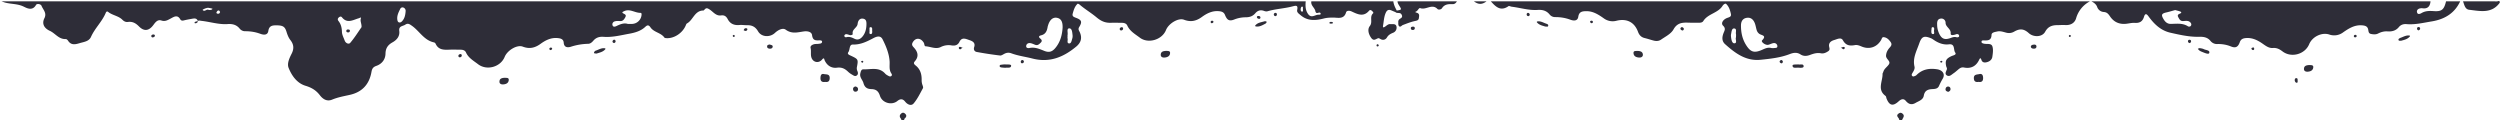 <svg xmlns="http://www.w3.org/2000/svg" width="1769" height="85" viewBox="0 0 1769 85"><path fill="#2e2d38" d="M609.78 43.13c-.38.12-.5.34-.33.69.25.41.63.66 1.06.44.2-.1.4-.56.33-.77-.15-.49-.6-.52-1.06-.36zM1 .93c.94.32 1.86.7 2.82.95 4.26 1.09 8.7.74 12.95 2.8 2.15 1.05 6.2 3.3 8.7-1.17.62-1.13 3.37-.74 3.91.61 1.09 2.74 3.91 5.05 2.05 8.74-1.94 3.84-.33 7.07 3.84 8.97 3.85 1.76 6.37 6.05 11.2 5.8.54-.02 1.3.57 1.62 1.08 2.19 3.44 5.09 2.79 8.3 1.82 3.04-.91 6.55-1.2 8-4.44 2.76-6.2 7.94-10.86 10.5-17.15.32-.78.98-1.04 1.55-.58 3.03 2.5 7.29 2.79 10.1 5.57 1.18 1.17 2.4 1.81 3.98 1.6 3.24-.42 5.51.83 7.82 3.17 3.7 3.75 7.16 3.14 10.25-1.1 1.4-1.9 2.97-3.98 5.65-3.08 2.62.88 4.42-.3 6.52-1.4 2.26-1.2 4.8-3 6.82.58.55.97 1.55 1 2.64.72 1.92-.49 3.88-.81 5.83-1.17 1.65-.3 3.24-.4 3.92 1.58.95-.47 1.9-.15 2.87-.04 6.1.7 12.06 2.68 18.29 2.24 3.36-.23 6.24.48 8.46 3.23a4.95 4.95 0 0 0 3.96 1.84c3.7-.01 7.2.54 10.73 1.85 1.9.7 5.1 1.31 5.6-2.09.56-3.74 3-3.95 5.78-3.93 4.53.03 5.95.92 7.06 4.53.65 2.1 1.4 4.15 2.74 5.86 2.42 3.08 2.74 6.06.9 9.68-1.57 3.08-3.37 6.95-2.14 10.03 2.23 5.56 5.93 10.84 11.98 12.67 4.25 1.28 7.44 3.18 10.1 6.64 2.12 2.76 5 4.7 8.7 3.16 4.04-1.68 8.3-2.43 12.51-3.37 8.86-1.97 13.85-7.58 15.36-16.32.4-2.3 1.24-3.43 3.44-4.2 4-1.39 6.4-4.62 6.47-8.68.07-3.95 1.83-6.22 4.93-7.95 3.17-1.77 5.29-4.4 4.81-8.07-.47-3.63 2.47-3.27 4.19-4.42 1.88-1.27 3.04-.46 4.75.75 5.35 3.75 8.6 10.31 15.66 11.77.43.1.94.53 1.12.94 2.1 4.66 6.17 4.32 10.23 4.19 2.5-.09 5 .01 7.5.03 1.59.02 3.08.44 3.77 1.97 1.75 3.9 5.37 5.86 8.5 8.27 6.2 4.78 15.95 2.03 18.87-5.17 1.88-4.62 8.75-8.8 12.8-7.24 4.76 1.82 8.62.9 12.6-1.99 3.5-2.54 7.42-4.52 12.05-4.07 2.1.2 4.14.68 4.32 3.23.25 3.65 3.05 3.54 5.08 2.9a42.6 42.6 0 0 1 12.2-2.07c1.6-.02 2.77-1.13 3.75-2.27 1.93-2.24 4.36-2.89 7.18-2.67 6.23.47 12.25-1.14 18.28-2.22 4.04-.73 8.17-1.92 11.32-4.92 1.47-1.39 2.48-1.2 3.57.42 2.41 3.59 7.39 3.73 9.88 7.27.21.31.92.35 1.4.39 5.35.35 11.29-3.5 13.6-8.78.26-.59.5-1.39.98-1.65 4.38-2.37 5.35-9.08 11.56-9.13.26 0 .58-.33.79-.58 1.22-1.47 2.12-1.15 3.7-.11 2.52 1.64 4.48 4.68 8.08 4.16 2.32-.33 3.64.66 4.68 2.63 1.75 3.35 4.65 4.5 8.35 4.16 1.81-.16 3.66.17 5.48.14 3.46-.06 5.82 1.2 7.68 4.38 2.37 4.06 8.37 4.4 11.92 1.06 2.24-2.1 5.53-3.78 7.62-2.26 4.35 3.16 8.42 1.84 12.81 1.22 2.29-.32 5.47.06 5.82 2.63.43 3.28 1.92 3.83 4.56 3.7.98-.05 2.47-.12 2.52.86.08 1.47-1.54 1.44-2.65 1.6-.99.14-2.03 0-2.98.25-1.32.36-2.86 1.2-2.5 2.65.54 2.17-.05 4.35.49 6.42.98 3.77 5.18 4.8 7.7 1.74 1.47-1.78 1.52.03 1.72.49 1.7 3.85 4.93 5.83 8.75 5.32 3.48-.45 5.67.75 7.9 2.88.84.8 1.82 1.48 2.83 2.05.97.56 2.05 1.43 3.22.63 1.17-.8 1-2 .54-3.15a4.7 4.7 0 0 1-.36-2.85c1.04-5.41.92-5.57-4.05-7.94-1.22-.57-3.08-1.14-2-2.64 1.28-1.75.45-5.42 3.18-5.35 5.14.12 9.26-1.78 13.63-4.06 1.88-.98 5.58-3.25 7.4.35 2.48 4.9 4.64 10.16 4.98 15.62.18 2.95-.58 5.86 1.25 8.56.33.49.66 1.22-.04 1.8-.6.48-1.3.3-1.85 0-.88-.47-1.83-.95-2.47-1.67-4.38-4.96-10.15-2.87-15.44-3.07-1.53-.06-1.87 1.57-2.18 2.93-.63 2.76 1.6 4.5 2.2 6.72.9 3.31 2.8 4.28 5.73 4.35 3.21.1 4.9 1.44 5.97 4.75 1.63 5.1 8.33 6.88 12.29 3.69 2.1-1.7 3.83-1.7 5.54.43 1.67 2.1 4.31 3.26 6.02 1.25 2.7-3.17 4.54-7.09 6.58-10.78.31-.56-.14-1.63-.4-2.4a9.6 9.6 0 0 1-.53-3.42c.07-4.01-.93-7.6-4.22-10.22-1.01-.8-1.78-1.64-.69-2.87 3.27-3.69 2.14-6.98-.84-10.13-.98-1.04-1.41-2-.5-3.5 2.01-3.33 5.5-3.25 7.76.35.51.83.3 2.47 1.29 2.54 3.6.23 7.23 2.28 10.77.5a12.3 12.3 0 0 1 7.72-1.1c2.29.35 4.33-.18 5.45-2.53 1.7-3.55 4.52-2.1 6.9-1.3 2.17.71 4.6 1.8 3.54 4.97-.64 1.9.28 3.2 1.8 3.48a256.04 256.04 0 0 0 16.5 2.51c1 .12 2.16-.78 3.2-1.29 1.58-.78 3.1-.9 4.8-.26 4.86 1.8 10 2.42 14.97 3.7 12.11 3.1 21.88-.98 30.92-8.45 3.37-2.8 4.36-6.09 2.51-10.23-.46-1.03-1.4-1.99-.4-3.62 2.26-3.68 1.72-5-2.14-6.47-1.51-.57-3-1-2.46-3 .7-2.55 1.43-5.13 3.48-7 .16-.14.97.23 1.33.53 3.83 3.3 8.29 5.93 12.03 9.06 3.49 2.92 6.4 4.04 10.49 3.87 2.49-.1 5 .02 7.5.03 1.58.02 3.1.4 3.8 1.92 1.84 4.05 5.6 6.1 8.88 8.58 5.9 4.49 15.72 1.54 18.5-5.37 1.86-4.64 8.72-8.85 12.77-7.31 4.73 1.8 8.6.96 12.6-1.94 3.5-2.55 7.4-4.54 12.03-4.12 1.92.18 3.54.61 4.36 2.68 1.45 3.64 3.04 4.6 6.52 3.22a22.35 22.35 0 0 1 8.25-1.58c2.68-.02 4.88-.75 6.64-2.82 1.69-1.98 3.73-2.63 6.26-1.67.75.29 1.72.44 2.46.22 5.76-1.7 11.81-1.9 17.58-3.42 2.76-.73 4.07-.9 3.35 2.62-.33 1.62 1.27 2.57 2.4 3.55 5.02 4.35 10.73 3.84 16.56 2.35 2.23-.56 4.4-.62 6.71-.62 3-.01 7.46 1.47 8.94-3.68.37-1.3 2.27-1.43 3.92-.66 4.14 1.92 8.4 4.17 12.34-.5.48-.56 1.11-.64 1.76-.15.67.51 1.64 1.5 1.13 1.94-2.79 2.48-.06 6.14-2.35 9.04-1.72 2.17-1.06 5.47.9 8.26 1.88 2.68 3.32.84 5.06.34.49-.14 1.2.41 1.77.7 1.84.96 3.55.2 4.37-1.2 1.12-1.9 2.63-2.63 4.53-3.41a3.85 3.85 0 0 0 2.19-4.57c-.6-2.01-2.83-1.32-4.36-1.49-1.35-.14-2.43.94-3.52 1.7-.9.62-1.92 1.22-1.56-.76.53-2.92.6-5.9 1.8-8.72.94-2.2 2.14-2.78 4.23-1.85.91.4 1.83.77 2.75 1.15 1.17 1.23 3.3-.2 4.34 1.77 1.29 2.46-1.33 2.54-2 3.79-.16.28-.37.61-.36.9.07 1.14-.17 2.56.43 3.32 1 1.28 1.89-.32 2.86-.68 2.8-1.04 5.6-2.19 8.5-2.8 1.5-.31 2.62-.56 2.79-2.12.15-1.38.71-3.06-1.4-3.7-.36-.1-1.64-.54-.92-.75 1.63-.48 2.24-2.98 3.31-2.56 4.04 1.56 8.25-3.38 12.14.58.78.8 2.61.41 3.2-.5 1.84-2.85 4.52-3.01 7.42-2.89 1.5.07 2.47-.76 3.15-2.01h-42c0 1.22.64 2.18 1.26 3.17 1.74 2.77 1.73 2.78-1.83 3.38-1.1-2.07-2.14-4.18-2.42-6.55h-58c-.62 3.12 2.75 4.67 2.94 7.48.01.12.21.22.29.35.8 1.45 3.04-1.23 3.43 1.21.02.1-.84.5-1.25.45-2.55-.31-5.27 2.9-7.7-.48-1.98-2.78-1.97-5.85-1.7-9.01H1zM920.36 6.3c.06-.58.46-1.56.79-1.59 1.37-.14.49 1.1.87 1.64-.28.66.44 1.86-.7 1.87-.85 0-1.04-1.15-.96-1.92zM755.42 27.17c-.13-.46-.02-.98-.02-1.47 0-.33-.05-.67.02-.98.36-1.64-.84-4.54 1.14-4.65 2.04-.1 2.15 2.83 2.38 4.74.1.8.04 1.66-.2 2.43-.42 1.37-.7 3.57-2.17 3.49-1.95-.1-.8-2.31-1.15-3.56zm-29.3 5.58c-.01-1.54 1.26-2.4 2.7-2.26 1.28.13 2.51.78 3.75 1.24 1.77.64 2.8-.54 3.87-1.57 1.15-1.1.73-2.03-.34-2.88-1.48-1.18-.93-1.93.58-2.29 3.1-.73 4.14-3.02 4.6-5.8.07-.5.24-.97.39-1.45 1.19-3.81 3.42-5.66 6.2-5.15 2.9.54 4.16 2.73 4.03 6.99-.33 5.06-1.55 9.83-4.75 13.9-2.43 3.12-4.67 3.94-8.22 2.52-3.4-1.37-6.68-2.85-10.5-2.03-.9.19-2.3.04-2.31-1.22zM615.23 21.63c.22-.87-.43-2.43.85-2.4 1.5.05.96 1.77 1.08 2.75.11.88.02 2.3-1.22 2.12-1.27-.19-.44-1.63-.7-2.47zm-17.79 3.67c.05-.6.76-1.19 1.46-1.12.8.07 1.6.4 2.38.65.93.28 2.22-.32 2.12-.75-.74-3.37 3.16-4.36 3.46-7.2.22-2.13 1.36-4.06 3.84-3.67 2.61.41 2.45 2.74 2.38 4.77-.15 2.9-.9 5.63-2.77 7.88-1.5 1.8-3.37 2.72-5.74 1.53-1.8-.9-3.6-1.64-5.71-1.05-.6.17-1.48-.31-1.42-1.04zM435.16 15.07c1.1-.27 2.32-.27 3.46-.17 2.06.2 2.94-1.07 3.8-2.6 1-1.82-.2-2.12-1.45-2.85-1.26-.73-.17-1.14.59-1.5 4.11-2.01 7.71 1.22 11.66 1.15.95-.02.8 1.23.66 2.06a6.97 6.97 0 0 1-6.55 5.76c-1 .06-2 .01-3.06.01-2.9-.9-5.46.26-8.06 1.5-.97.47-2.46.92-2.84-.75-.28-1.24.55-2.32 1.79-2.61zM283.28 6.15a1.73 1.73 0 0 1 2.13-.81 2.47 2.47 0 0 1 1.6 2.72c-.21 2.87-.79 5.06-2.4 6.85-.56.64-1.29 1.14-2.13.98-.9-.18-1.2-1.04-1.32-1.87-.43-2.92.9-5.4 2.12-7.87zm-43.5 6.15c.71-.6 1.56-.85 2.18-.07 3.74 4.71 7.91 1.82 11.94.68.69-.19 1.83-1.17 1.42.23-.59 2.03.65 3.54.5 6.08-2.37 3.36-4.9 7.47-8 11.1-1.03 1.2-3.22.32-3.93-1.64-.74-2.02-1.88-4.07-1.94-6.13-.08-2.9-.66-5.41-2.43-7.67-.75-.95-.63-1.81.27-2.58zm-86.57-3.62c.36-.66.8-1.51 1.79-1.2.33.11.52.7.73.98-.27 1.13-.95 1.38-1.84 1.21-.5-.1-.93-.5-.68-.99zm-5.88-3.17c.97.18 1.61.28 2.25.43.3.07.6.22.9.34-.36.24-.7.61-1.09.68-.63.11-1.37.2-1.94-.02-1.42-.54-2.7 1.66-4.03.15-.32-.36 2.62-1.57 3.9-1.58zm97.74 16.17c-.15.72.3 1.17 1.04 1.25.68.07 1.27-.15 1.44-.87.19-.8-.42-1.07-.52-1.1-1.25-.27-1.81.02-1.96.72zm-105.06-6.73c0-.04-.02-.08-.04-.12l-.05.03v.1h.1zm-.08.02c-.43.08-.88.12-1.28.28-.5.19-1.29.33-.84 1.14.09.16.86.09 1.23-.08.53-.24.97-.66.89-1.34zm-31.7 9.46c-.65.1-1.21.43-1.19 1.25.2.48.48.88 1.08.79.68-.1 1.4-.46 1.48-1.1.08-.78-.65-1.05-1.36-.94zm216.13 15.02c-.07.7.52 1.26 1.27 1.08.64-.14 1.2-.63 1.11-1.4-.05-.54-.42-.88-.84-.88-.91.08-1.48.56-1.54 1.2zm32.84 15.58c-1.93.12-3.83.42-3.79 2.88.03 1.36 1.24 1.9 2.52 1.83 1.94-.1 3.75-.76 4.04-2.9.27-2.07-1.54-1.66-2.77-1.8zm32.2-21.3c-.46.13-.72.52-.67 1.04.2.46.59.8 1.05.64.38-.13.94-.56.93-.85-.02-.74-.62-1.03-1.31-.83zm31.67 2.37c-.32.31-.78.76-.75 1.1.1.9.93.55 1.8.72 2.02-.7 4.47-1.06 6.16-3.04.28-.33.1-.65-.3-.71-2.22-.36-4.07.82-6.03 1.53-.3.1-.66.19-.88.4zm13.11-7.89c-.35.16-.76.69-.77 1.06-.02.66.45 1.13 1.18 1.2.64-.27 1.12-.7.99-1.44-.14-.73-.7-1.13-1.4-.82zm84.25-2.76c.18.22.32.57.56.66.57.23.87-.2.92-.67.02-.23-.27-.65-.48-.7-.5-.12-.83.23-1 .7zm7.85-4.22c-.13.3.44.43.84.58.68.26 1.32-.07 1.6-.63.32-.67-.02-1.18-.84-1.2-.65-.02-1.21.17-1.6 1.25zm18.35 10.24c-.8.21-1.9.23-1.82 1.58.06.95.88 1.3 1.69 1.38 1 .1 2.07-.19 2.24-1.27.2-1.34-1.15-1.25-2.11-1.69zm35.93 23.69c-.08 2.39 1.25 3.14 3.3 2.8 2.14.3 3.16-.46 3.24-2.62.1-3.14-2.44-2.57-4.1-2.93-2.05-.45-2.38 1.2-2.44 2.75zm24.7 6.02c-1.09.28-1.78.95-1.62 2.1.12.83.66 1.6 1.6 1.6 1.11.02 1.91-.63 1.91-1.77 0-1.13-.8-1.72-1.89-1.93zm32.49 19.12c-1.2 1.01-1.43 2.14-.43 3.45.28.36.42.83.62 1.25h2c-.3-.52-.05-.92.33-1.25 1.22-1.07 1.42-2.18.14-3.34-.85-.76-1.75-.88-2.66-.11zm40.66-46.4c.14.29.2.71.42.81 1.13.53 1.5-.45 2.08-1.04-.85-.03-1.96-1.3-2.5.23zm3.16-.62c-.26.05-.47.2-.66.39.25 0 .48-.09.66-.4zm27.56 12.45c-.72.12-1.83-.04-1.77 1.1.04.71.9.87 1.55.95.81.11 1.63.13 2.5.19 1.44-.36 3.91.54 4.07-1.42.1-1.18-2.48-.84-3.9-.95-.81-.05-1.65 0-2.45.13zm14.17-3.29c-.68.22-1.07.7-1 1.42.03.52.37.92.91.92.73 0 1.26-.47 1.3-1.14.04-.69-.5-1.09-1.2-1.2zm69-22c-.05.7.53 1.25 1.29 1.08.64-.15 1.19-.64 1.1-1.41-.04-.54-.41-.88-1-.88-.73.1-1.32.56-1.38 1.2zm29.05 18.22c-.1 1.64 1.32 2.2 2.78 2.06 1.92-.2 3.7-.92 3.82-3.15.1-1.67-1.44-1.45-2.71-1.57-1.71.13-3.75.24-3.9 2.66zm36.15-23.99c-.5.05-.79.43-.87.93.13.5.46.92.96.82.38-.07.95-.43 1.01-.75.16-.76-.43-1.06-1.1-1zm34.37-2.43c-.12-.72-.82-.96-1.5-.94-.5.02-.95.22-1 .8.13.77.7 1.12 1.33 1.22.75.13 1.3-.33 1.17-1.08zM888.25 18c-.26.33-.04.63.37.7 2.6.44 4.71-.86 6.85-2.01.36-.2.77-.72.77-1.1.01-.54-.6-.56-1.4-.56-2.08.75-4.8.78-6.59 2.97zm13.08-7.78c.12.69.49 1.27 1.2 1.2.65-.08 1.1-.64 1.01-1.38-.05-.52-.4-.9-.94-.93-.72-.02-1.16.39-1.27 1.11zm39.33 5.84c.05.67.6.66 1.03.66.48 0 1.2-.01 1.39-.3.35-.52-.23-.81-.7-.88-.63-.1-1.3-.16-1.72.52zM974.4 31.4c-.2.1-.39.51-.36.77.04.49.35.8.92.67.47-.17.78-.51.55-1-.2-.43-.65-.67-1.1-.44zm25.39-12.55c-.88.04-1.7.33-1.46 1.46.16.77.86.9 1.55.91.73-.12 1.22-.5 1.23-1.27.01-.87-.61-1.13-1.32-1.1zm52.1-17.93h-8.99c3.22 2.4 5.84 2.4 9 0zm322.44 42.97c.28-.57-.19-.74-.63-.88-.26.11-.71.19-.74.34-.08.45.1.91.63.95.25.01.64-.2.74-.4zM1478.86.93H1054.9c3.42 3.8 6.89 7.36 12.5 3.43.46-.32 1.55.3 2.35.4 6.1.75 12.05 2.68 18.28 2.26 3.36-.22 6.24.47 8.47 3.22a4.94 4.94 0 0 0 3.95 1.86c3.69-.01 7.2.52 10.73 1.84 1.9.71 5.1 1.31 5.61-2.07.56-3.74 2.97-3.94 5.76-3.96 4.79-.04 8.6 2.47 12.27 5.05a10.5 10.5 0 0 0 8.99 1.73c7.19-1.77 12.68.91 15.22 7.76.89 2.42 2.31 3.92 4.83 4.5 2.1.5 4.16 1.22 6.25 1.76 1.83.48 3.64.43 5.28-.7 3.15-2.18 7.02-4.04 8.8-7.23 2.57-4.6 6.16-4.9 10.43-4.75 2.33.08 4.67.07 7 .07 1.35 0 2.89 0 3.65-1.22 3.29-5.25 10.44-5.55 13.68-10.85.47-.78 1.84-1.83 2.44-1.28 2.01 1.84 2.82 4.46 3.39 7.08.46 2.07-1.19 2.32-2.64 2.86-2.97 1.12-4.6 3.83-2.89 5.48 2.13 2.05.98 3.52.33 5.23-1.11 2.87-1.31 5.7 1.11 7.86 7.18 6.41 14.74 12.12 25.23 11.02 6.94-.72 13.89-1.46 20.47-4 2.59-1.01 5.08-1.44 7.61.2 2.12 1.39 4.39 1.27 6.7.41 2.51-.93 5.02-1.73 7.79-1.18 1.9.37 3.59-.42 5.15-1.47 1.71-1.14.57-2.62.57-4.04-.01-2.41 2.01-3.4 3.91-3.95 1.97-.58 4.66-2.07 5.95.28 2.05 3.71 4.85 4.05 8.41 3.4 1.67-.3 3.21.3 4.8.98 5.52 2.33 10.88.45 13.81-4.63.47-.8.58-2.13 1.88-1.98 2.12.25 3.51 1.6 4.75 3.3 1.16 1.58.68 2.68-.42 3.9-1.45 1.62-2.51 3.3-2.73 5.7-.25 2.61 3.43 3.9 2.11 6.17-1.12 1.91-3.42 3.12-4.06 5.52-.13.48-.53.94-.52 1.4.13 5.27-3.99 11.12 2.13 15.6.44.33.44 1.22.69 1.84 1.97 4.95 4.52 5.66 8.48 2.04 1.8-1.65 3.56-2.28 5.13-.41 2.09 2.48 4.24 3.05 6.97 1.43 2.26-1.33 5.26-2.1 5.78-5.1.62-3.61 2.89-4.5 6-4.65 1.84-.08 3.85-.2 4.72-2.16.8-1.78 1.63-3.47 2.65-5.16 2.01-3.35-.22-6.14-3.94-6.7-5.65-.87-10.54.01-14.66 4.15-.23.23-.54.4-.84.52-.76.29-1.58.77-2.25-.08-.48-.6-.12-1.28.2-1.83.87-1.45 1.93-3 1.54-4.65-1.42-6 1.5-11.05 3.32-16.31 1.77-5.12 3.5-5.76 8.54-3.67.61.25 1.15.67 1.7 1.04 3.26 2.21 6.76 3.66 10.78 3.18 4.57-.54 3.04 3.86 4.45 5.78 1.22 1.67-1.44 2-2.67 2.59-3.73 1.76-4.52 3.16-3.73 7.01.16.79.8 1.49.5 2.36-.52 1.52-1.83 3.29.25 4.38 1.71.89 3.1-.7 4.44-1.6 1.11-.73 2.1-1.63 3.12-2.5 1.27-1.07 2.39-2 4.4-1.61 4.79.92 8.44-.86 10.61-5.39.41-.86.99-2.08 1.63-.04.58 1.82 2.06 2.07 3.64 1.7 2.08-.48 3.79-1.72 4.1-3.88.35-2.4.75-5.06.06-7.27-.76-2.47-3.71-1.54-5.74-1.96-.17-.03-.34-.04-.49-.1-.63-.2-1.41-.36-1.49-1.11-.11-1.25 1.04-1.15 1.7-1.13 2.83.06 5.25.1 5.39-3.92.06-1.8 2.42-2.03 4.01-2.4 2.2-.51 4.32.3 6.38.83a7.2 7.2 0 0 0 5.71-.78c4.03-2.3 6.88-1.94 10.24 1.1 3.39 3.07 9.51 2.89 11.6-.96 2.03-3.7 4.87-4.66 8.57-4.68 1.82 0 3.66-.19 5.48-.07 3.82.26 6.81-1.3 7.87-4.82a19.56 19.56 0 0 1 9.79-11.97zm-251.59 29.72c-1.81.07-2.22-2.91-2.43-4.91-.05-.5-.04-1.01.06-1.5.34-1.58.41-4.1 2.06-4.1 2.27 0 1.1 2.52 1.41 3.95.14.63.02 1.32.02 2.35-.67 1.17 1.12 4.13-1.12 4.2zm28.04 3.35c-.65.1-1.32.02-1.69.02-2.76-.76-4.8.4-6.94 1.32-5.46 2.37-8.04 1.5-11.19-3.54-2.64-4.22-3.6-8.89-3.57-13.78.02-2.74 1.1-4.95 4.09-5.41 2.92-.45 4.69 1.28 5.68 3.78.61 1.53.82 3.21 1.31 4.8a5 5 0 0 0 1.95 2.8c1.69 1.1 5.37 1.06 1.89 4.59-.99 1 2.37 3.6 4.45 3.1 1.28-.31 2.48-1.04 3.76-1.2 1.22-.16 2.37.6 2.59 1.85.3 1.81-1.28 1.53-2.33 1.67zm113.2-12c.02.77.6 2.28-.94 2.1-1.1-.14-.92-1.51-.96-2.45.28-.88-.13-2.5.99-2.42 1.57.1.88 1.77.91 2.77zm17.79 3.41c.04.96-1.19 1.13-1.97.92-1.39-.38-2.56 0-3.84.48-4.51 1.7-6.7.73-8.59-3.6a14.81 14.81 0 0 1-1.18-5.84c-.09-1.96.19-3.88 2.5-4.21a2.96 2.96 0 0 1 3.47 2.85c-.05 3.24 3.96 4.22 3.61 7.76-.14 1.56 2.29 1.06 3.75.5 1.05-.4 2.21.01 2.25 1.14zM1080.27 9.97c-.07.8.34 1.35 1 1.44.7.1 1.2-.5 1.17-1.16-.01-.38-.42-.9-.77-1.05-.7-.3-1.2.1-1.4.77zm7.57 5.2c-.38.07-.54.4-.26.72 1.57 1.85 3.84 2.27 5.97 2.93.74-.14 1.83.47 1.98-.67.13-.97-.92-1.2-1.66-1.48-1.95-.7-3.79-1.9-6.03-1.5zm38.36-.53c-.66.02-1.25.36-.96 1.13.13.33.67.5.93.7.66-.16 1.03-.47.98-.98a.91.91 0 0 0-.95-.85zm29.68 23.11c.23 2.18 2.05 2.86 3.98 2.97 1.52.1 2.81-.65 2.63-2.24-.24-2.04-2.01-2.4-3.87-2.45-1.13.13-2.95-.32-2.74 1.72zm33.27-17.88c-.3.83.3 1.2.86 1.56.49.3.96.14 1.27-.32.47-.7.08-1.27-.48-1.65-.63-.44-1.22-.24-1.65.4zm70.2 23.34c-.26.7.18 1.15.75 1.47.48.27.97.12 1.24-.34.38-.63.23-1.24-.36-1.67-.68-.48-1.16-.05-1.63.54zm9.05 3.3c.08 2.01 2.51 1.3 3.98 1.37 1.39.06 3.9.41 3.87-.97-.05-2.1-2.54-.93-3.84-1.36-1.5.22-4.06-.22-4.01.95zm34.04-13.01c.63.47 1.22 1.02 1.91 1.36.19.1.94-.42 1-.74.16-.94-.6-.9-1.12-.9-.66.21-1.17.63-1.79.28zm41.43 51.5h2c.51-1.55 2.38-3.03.2-4.7-.95-.73-1.77-.58-2.68.1-2.44 1.83.84 3.02.48 4.6zm32.8-22.03c-.17 1.22.75 1.7 1.88 2.02.9-.33 1.69-.9 1.63-2.06-.04-.89-.6-1.6-1.51-1.68-1.15-.1-1.85.66-2 1.72zm23.91-10.54c-1.79.39-4.09.14-3.87 3.14.16 2.26 1.47 2.66 3.42 2.37 2.32.42 3.23-.82 3.11-3.02-.08-1.6-.61-2.94-2.66-2.5zm38.68-20.87c-.89.12-1.97.17-2.24 1.38.06 1.03.87 1.37 1.62 1.46 1.14.13 2.38-.06 2.35-1.61-.02-.94-.91-1.34-1.73-1.23zm25.12-6.81c-.22.05-.35.45-.51.69.16.47.39.9.96.68.23-.1.54-.47.51-.67-.07-.48-.46-.83-.96-.7zM1719.84.93h-239.98c1.76.93 3.33 1.95 4.11 4.03a5.26 5.26 0 0 0 4.54 3.52c2.39.12 3.41 1.45 4.57 3.16 2.78 4.1 6.75 5.76 11.66 5.16 1.98-.24 3.99-.75 5.94-.61 3.36.23 5.43-1.05 6.4-4.23.73-2.42 1.67-2.5 3.17-.44 4 5.5 8.67 10.1 15.66 11.66 6.65 1.49 13.3 3.03 20.17 2.85 3.15-.08 5.95.33 8.08 2.95a5.8 5.8 0 0 0 4.84 2.18c3.36-.08 6.52.45 9.71 1.74 3.28 1.34 4.99.28 6.18-3.09.74-2.1 2.27-2.69 4.2-2.86 4.41-.4 8.13 1.34 11.63 3.75 2.32 1.6 4.62 3.5 7.62 3.26 2.73-.22 4.7.85 6.77 2.42 6.25 4.76 15.88 2.07 18.87-5.13 2.19-5.27 8.9-8.54 14.15-6.84a10.5 10.5 0 0 0 9.9-1.53c3.97-2.78 8.1-5.36 13.3-4.96 1.91.15 3.75.5 4.32 2.65.38 1.42.14 3.1 2.13 3.47 1.66.32 3.39.47 4.91-.3 2.14-1.1 4.34-1.7 6.72-1.53 3.17.22 5.91-.48 8.04-3.06 1.36-1.65 3.26-2.26 5.38-2.08 6.06.52 11.92-.95 17.81-1.91 8.97-1.46 16.2-5.6 20.19-14.23h-10c-1.43 5.93-3.04 7.34-8.78 6.93-3.04-.22-5.87-.2-8.6 1.4-1.04.6-2.77 1.3-3.19-.66-.3-1.4.77-2.45 2.29-2.69.49-.07 1-.15 1.48-.07 3.82.57 5.49-1.36 5.81-4.91zm-169.47 17.15c-.42.82-1.52.96-2.21.52-3.8-2.42-7.98-1.76-12.1-1.69-2.46.04-3.99-1.42-5.15-3.38-1.82-3.06-1.38-3.97 2.08-4.75 2.1-.48 4.17-1.12 6.16-1.66 1.09.3 2.07.52 3.01.82 1.12.36 2.1.96.33 1.7-1.4.58-1.88 1.2-1.12 2.57.74 1.31 1.35 2.7 3.23 2.69 1.64-.01 3.41-.51 4.85.56.78.58 1.45 1.58.92 2.62zm-2.16 11.03c-.06.73.45 1.13 1.08 1.4.69-.18 1.1-.62 1.12-1.33.01-.54-.35-.91-.85-1.01-.72-.14-1.28.18-1.35.94zm6.98 5.37c.81 1.38 2.04 1.86 3.21 2.32 1.64.64 4.47 1.94 4.87.68.63-2.02-2.34-1.94-3.81-2.68-.85-.42-1.85-.58-2.81-.73-.38-.06-.82.21-1.46.4zm39.5-.92c-1.11.13-1.62.38-1.57.88.04.35.46.83.8.93.69.2 1.22-.18 1.15-.93-.03-.43-.35-.84-.38-.88zm30.04 21.75c-.74.04-1.02.71-.97 1.69.13.62.5 1.52 1.38 1.57.8.04.69-.92.66-1.5-.03-.75.19-1.83-1.07-1.76zm9.18-9.3c-1.68.18-3.65.39-3.63 2.87.02 1.36 1.22 1.92 2.5 1.86 1.95-.1 3.76-.76 4.07-2.9.3-2.04-1.5-1.69-2.94-1.83zm31.67-20.51c-.05.5.32.9.82.92.67.03 1.23-.3 1.16-1.05-.04-.5-.53-.7-1.02-.74-.52.07-.91.37-.96.87zm32.74 1.39c-.57.3-1.31.59-1.14 1.36.18.82.99.54 1.78.6 2.14-.6 4.56-1.04 6.22-3.04.3-.36.1-.62-.36-.68-2.22-.27-4.08.86-6.05 1.58-.15.05-.31.1-.45.18zm11.98-6.77c-.07.72.38 1.17 1.05 1.39.62-.25 1.11-.63 1.14-1.35.02-.56-.37-.9-.86-1-.74-.14-1.26.22-1.33.96zM1766.88.98c.63 0 2.12-.98 1.95.95-5.73 7.9-13.86 5.88-21.56 5-3.1-.35-3.49-3.59-4.44-6 8.02 0 16.04-.03 24.05.05z"/></svg>